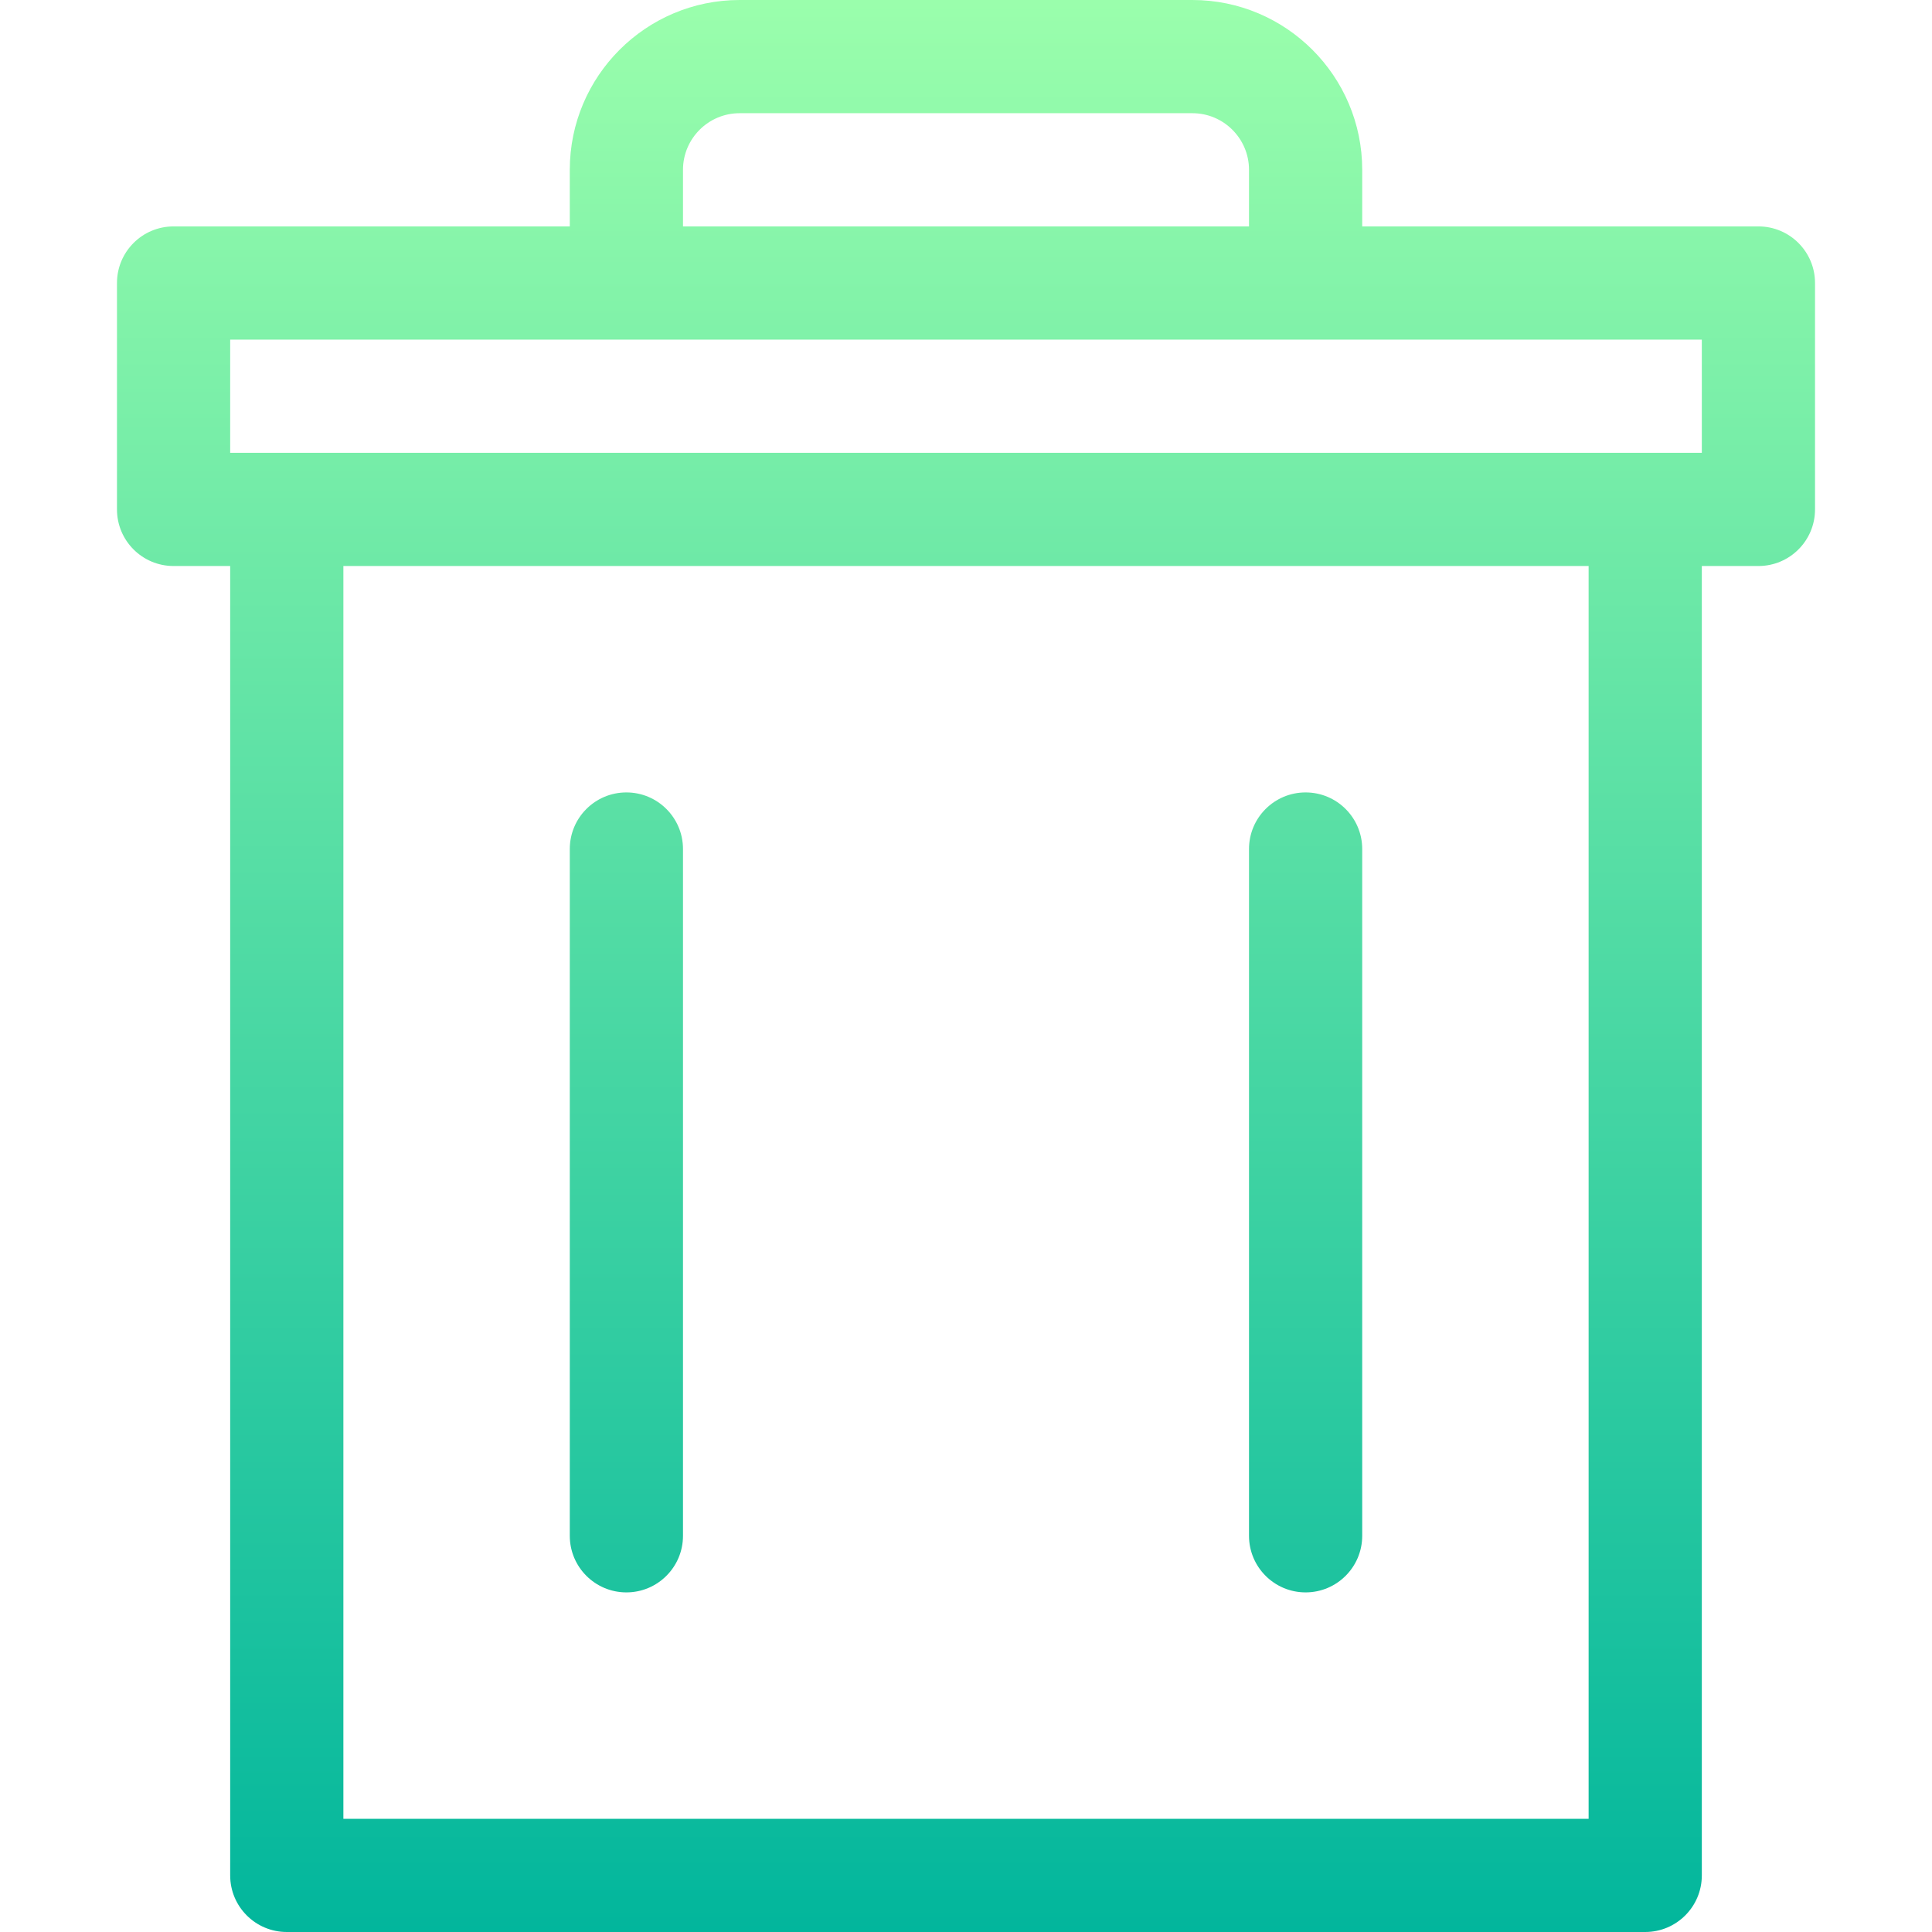 <svg id="Capa_1" enable-background="new 0 0 512 512" height="512" viewBox="0 0 512 512" width="512" xmlns="http://www.w3.org/2000/svg" xmlns:xlink="http://www.w3.org/1999/xlink"><linearGradient id="lg1"><stop offset="0" stop-color="#00b59c"/><stop offset="1" stop-color="#9cffac"/></linearGradient><linearGradient id="SVGID_1_" gradientUnits="userSpaceOnUse" x1="256" x2="256" xlink:href="#lg1" y1="518.708" y2="-6.22"/><linearGradient id="SVGID_2_" gradientUnits="userSpaceOnUse" x1="346" x2="346" xlink:href="#lg1" y1="518.708" y2="-6.22"/><linearGradient id="SVGID_3_" gradientUnits="userSpaceOnUse" x1="166" x2="166" xlink:href="#lg1" y1="518.708" y2="-6.22"/><g><path d="m31 75v60c0 8.284 6.716 15 15 15h15v347c0 8.284 6.716 15 15 15h360c8.284 0 15-6.716 15-15v-347h15c8.284 0 15-6.716 15-15v-60c0-8.284-6.716-15-15-15h-105v-15c0-24.813-20.187-45-45-45h-120c-24.813 0-45 20.187-45 45v15h-105c-8.284 0-15 6.716-15 15zm390 407h-330v-332h330zm-240-437c0-8.271 6.729-15 15-15h120c8.271 0 15 6.729 15 15v15h-150zm-120 45h390v30h-390z" fill="url(#SVGID_1_)"/><path d="m346 422c8.284 0 15-6.716 15-15v-182c0-8.284-6.716-15-15-15s-15 6.716-15 15v182c0 8.284 6.716 15 15 15z" fill="url(#SVGID_2_)"/><path d="m166 422c8.284 0 15-6.716 15-15v-182c0-8.284-6.716-15-15-15s-15 6.716-15 15v182c0 8.284 6.716 15 15 15z" fill="url(#SVGID_3_)"/><path d="m256 422c8.284 0 15-6.716 15-15v-182c0-8.284-6.716-15-15-15s-15 6.716-15 15v182c0 8.284 6.716 15 15 15z" fill="url(#SVGID_1_)"/></g></svg>